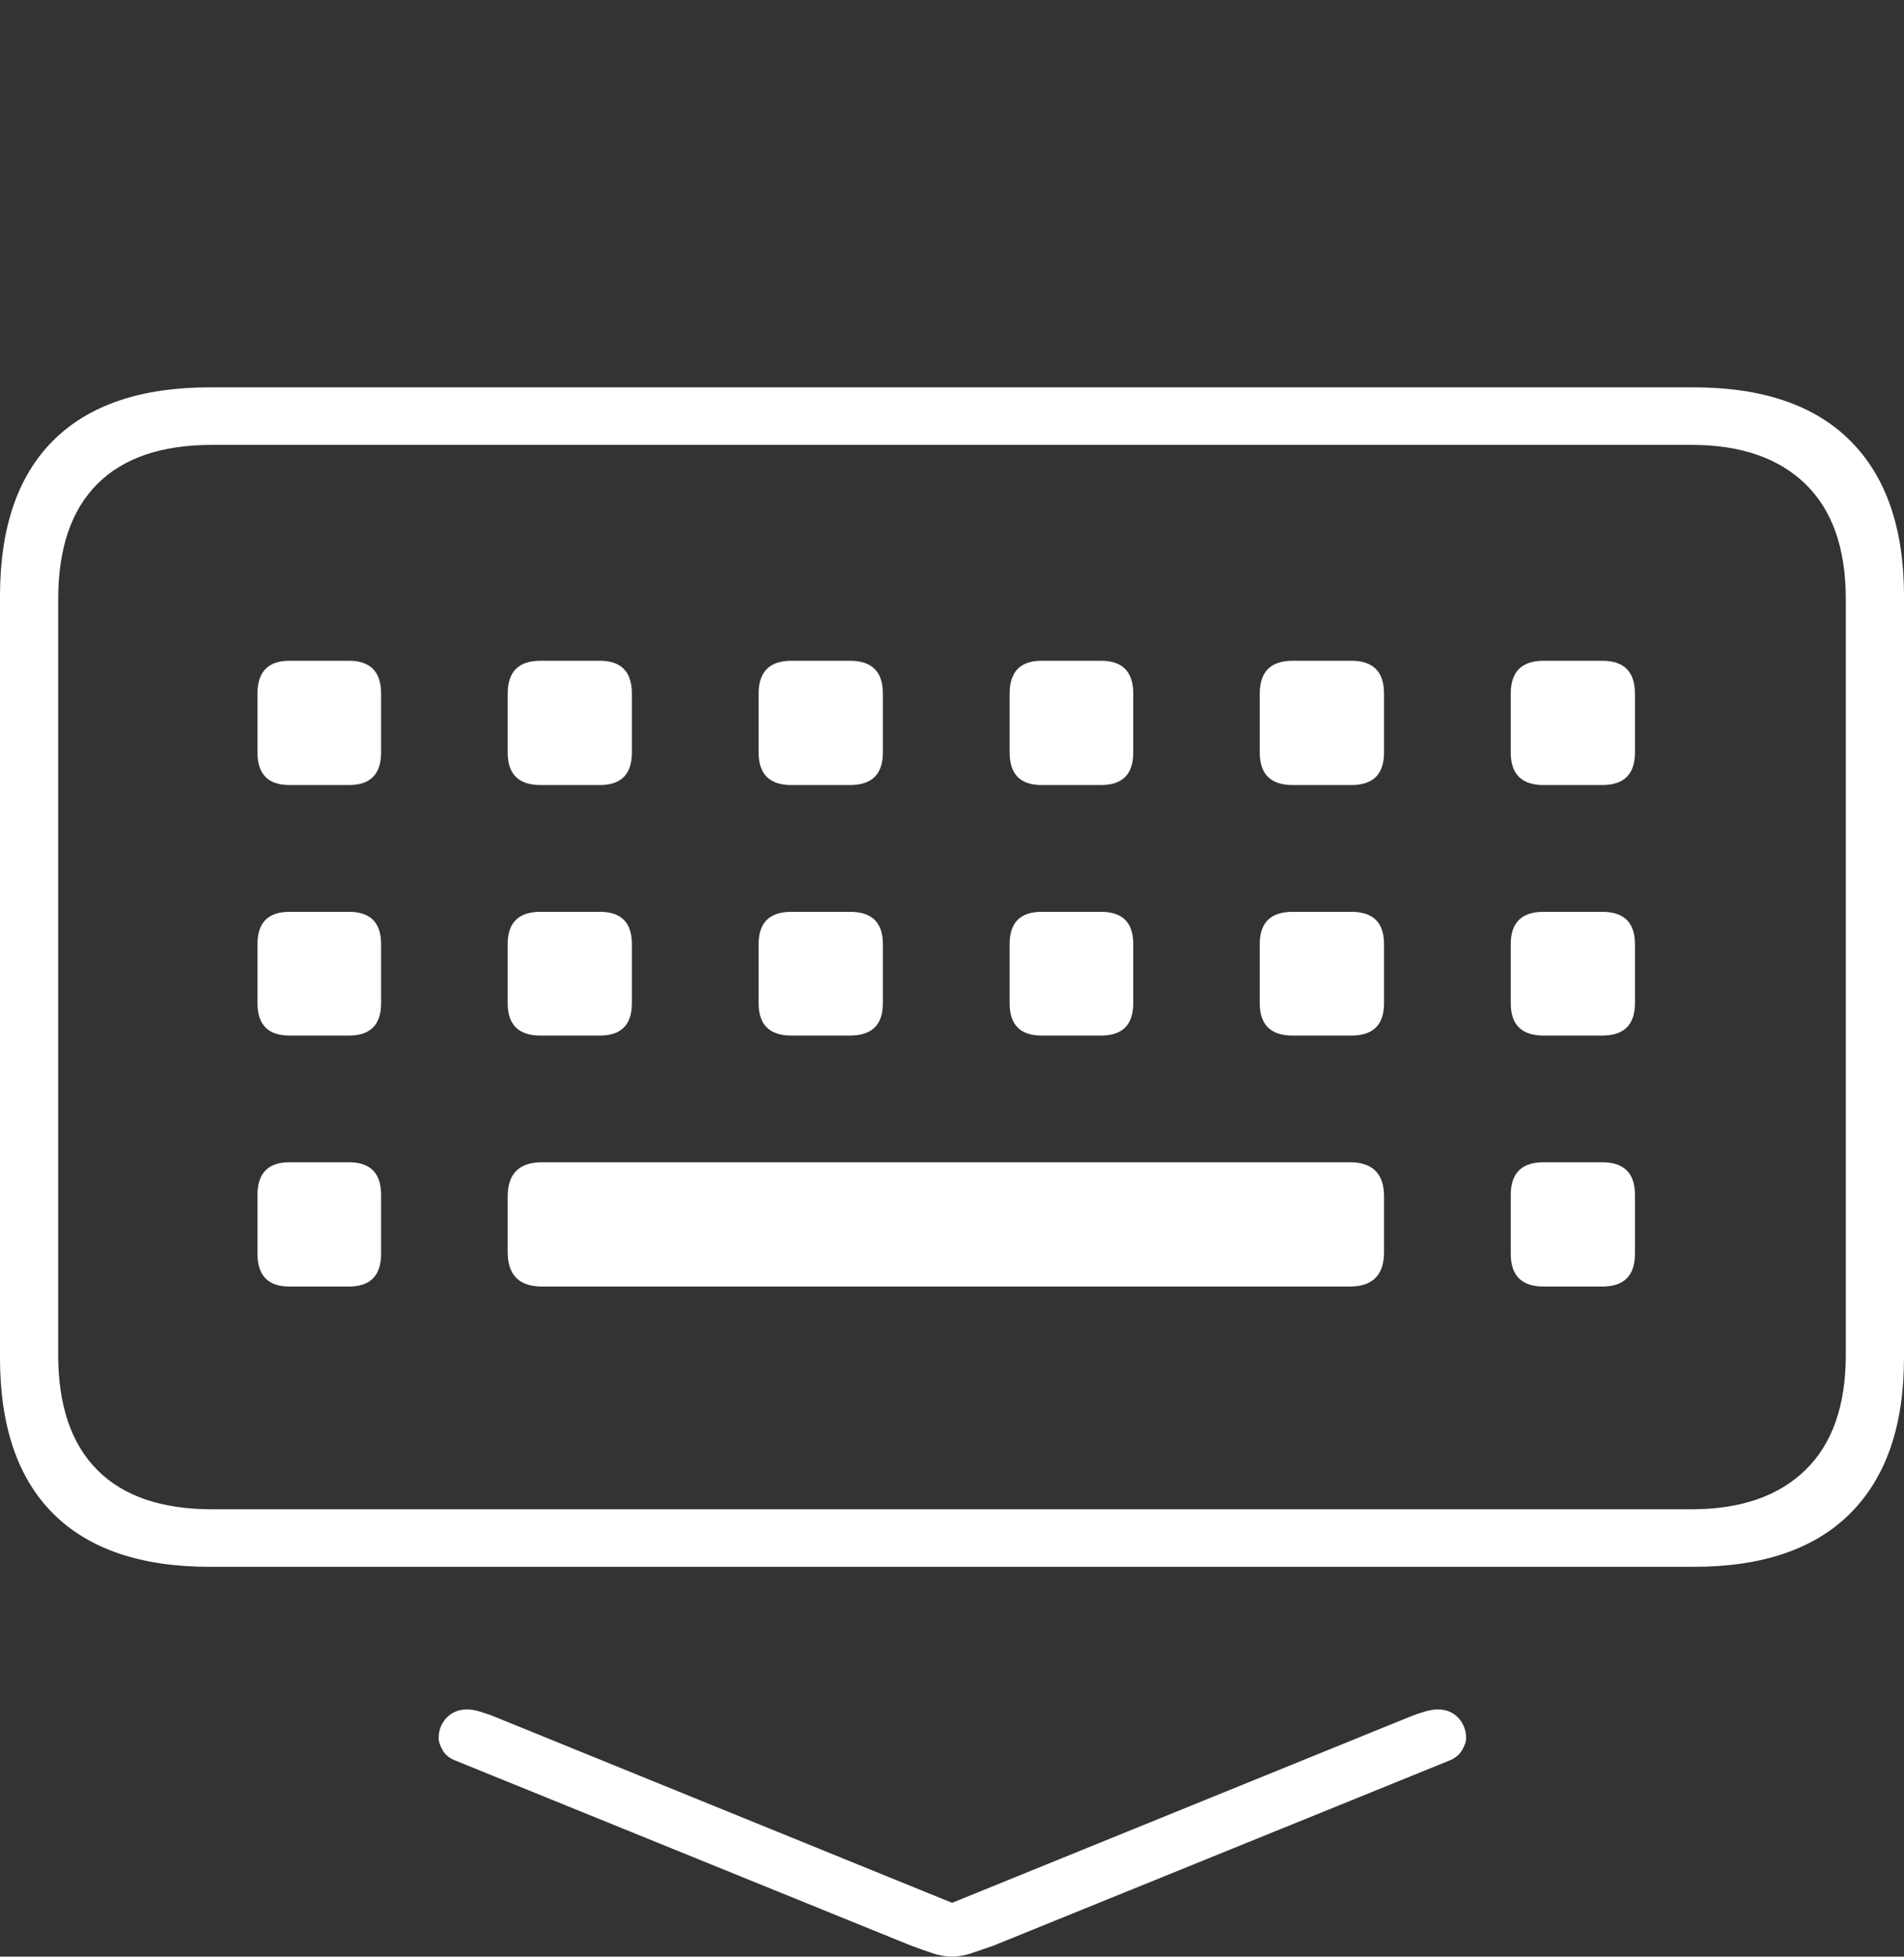 <?xml version="1.0" encoding="UTF-8"?>
<!--Generator: Apple Native CoreSVG 175-->
<!DOCTYPE svg
PUBLIC "-//W3C//DTD SVG 1.1//EN"
       "http://www.w3.org/Graphics/SVG/1.1/DTD/svg11.dtd">
<svg version="1.1" xmlns="http://www.w3.org/2000/svg" xmlns:xlink="http://www.w3.org/1999/xlink" width="23.856" height="24.51">
 <rect width="100%" height="100%" fill="#333333" stroke="none"/>
 <g>
  <rect height="24.51" opacity="0" width="23.856" x="0" y="0"/>
  <path d="M11.927 24.51Q12.044 24.51 12.184 24.463Q12.324 24.416 12.448 24.372L18.152 22.057Q18.266 22.013 18.318 21.924Q18.37 21.836 18.37 21.776Q18.37 21.628 18.273 21.52Q18.175 21.413 18.012 21.413Q17.947 21.413 17.849 21.441Q17.752 21.47 17.684 21.497L11.717 23.922L12.141 23.922L6.179 21.497Q6.111 21.47 6.016 21.441Q5.922 21.413 5.853 21.413Q5.696 21.413 5.596 21.517Q5.496 21.622 5.496 21.776Q5.496 21.836 5.546 21.924Q5.596 22.013 5.714 22.057L11.415 24.372Q11.542 24.419 11.675 24.464Q11.808 24.51 11.927 24.51ZM2.63 19.627L21.218 19.627Q22.517 19.627 23.186 18.954Q23.856 18.28 23.856 17.008L23.856 7.468Q23.856 6.197 23.186 5.524Q22.517 4.852 21.218 4.852L2.63 4.852Q1.336 4.852 0.668 5.517Q0 6.182 0 7.468L0 17.008Q0 18.297 0.668 18.962Q1.336 19.627 2.63 19.627ZM2.657 18.906Q1.707 18.906 1.218 18.413Q0.729 17.921 0.729 16.969L0.729 7.507Q0.729 6.555 1.218 6.064Q1.707 5.573 2.657 5.573L21.196 5.573Q22.116 5.573 22.622 6.064Q23.127 6.555 23.127 7.507L23.127 16.969Q23.127 17.921 22.622 18.413Q22.116 18.906 21.196 18.906ZM3.627 9.834L4.371 9.834Q4.775 9.834 4.775 9.426L4.775 8.689Q4.775 8.277 4.371 8.277L3.627 8.277Q3.226 8.277 3.226 8.689L3.226 9.426Q3.226 9.834 3.627 9.834ZM6.772 9.834L7.516 9.834Q7.917 9.834 7.917 9.426L7.917 8.689Q7.917 8.277 7.516 8.277L6.772 8.277Q6.361 8.277 6.361 8.689L6.361 9.426Q6.361 9.834 6.772 9.834ZM9.916 9.834L10.65 9.834Q11.062 9.834 11.062 9.426L11.062 8.689Q11.062 8.277 10.65 8.277L9.916 8.277Q9.505 8.277 9.505 8.689L9.505 9.426Q9.505 9.834 9.916 9.834ZM13.051 9.834L13.795 9.834Q14.199 9.834 14.199 9.426L14.199 8.689Q14.199 8.277 13.795 8.277L13.051 8.277Q12.65 8.277 12.65 8.689L12.65 9.426Q12.65 9.834 13.051 9.834ZM16.196 9.834L16.932 9.834Q17.341 9.834 17.341 9.426L17.341 8.689Q17.341 8.277 16.932 8.277L16.196 8.277Q15.784 8.277 15.784 8.689L15.784 9.426Q15.784 9.834 16.196 9.834ZM19.34 9.834L20.074 9.834Q20.485 9.834 20.485 9.426L20.485 8.689Q20.485 8.277 20.074 8.277L19.34 8.277Q18.929 8.277 18.929 8.689L18.929 9.426Q18.929 9.834 19.34 9.834ZM3.627 12.972L4.371 12.972Q4.775 12.972 4.775 12.567L4.775 11.826Q4.775 11.422 4.371 11.422L3.627 11.422Q3.226 11.422 3.226 11.826L3.226 12.567Q3.226 12.972 3.627 12.972ZM6.772 12.972L7.516 12.972Q7.917 12.972 7.917 12.567L7.917 11.826Q7.917 11.422 7.516 11.422L6.772 11.422Q6.361 11.422 6.361 11.826L6.361 12.567Q6.361 12.972 6.772 12.972ZM9.916 12.972L10.65 12.972Q11.062 12.972 11.062 12.567L11.062 11.826Q11.062 11.422 10.65 11.422L9.916 11.422Q9.505 11.422 9.505 11.826L9.505 12.567Q9.505 12.972 9.916 12.972ZM13.051 12.972L13.795 12.972Q14.199 12.972 14.199 12.567L14.199 11.826Q14.199 11.422 13.795 11.422L13.051 11.422Q12.65 11.422 12.65 11.826L12.65 12.567Q12.65 12.972 13.051 12.972ZM16.196 12.972L16.932 12.972Q17.341 12.972 17.341 12.567L17.341 11.826Q17.341 11.422 16.932 11.422L16.196 11.422Q15.784 11.422 15.784 11.826L15.784 12.567Q15.784 12.972 16.196 12.972ZM19.34 12.972L20.074 12.972Q20.485 12.972 20.485 12.567L20.485 11.826Q20.485 11.422 20.074 11.422L19.34 11.422Q18.929 11.422 18.929 11.826L18.929 12.567Q18.929 12.972 19.34 12.972ZM3.627 16.116L4.371 16.116Q4.775 16.116 4.775 15.705L4.775 14.968Q4.775 14.559 4.371 14.559L3.627 14.559Q3.226 14.559 3.226 14.968L3.226 15.705Q3.226 16.116 3.627 16.116ZM6.792 16.116L16.912 16.116Q17.341 16.116 17.341 15.684L17.341 14.988Q17.341 14.559 16.912 14.559L6.792 14.559Q6.361 14.559 6.361 14.988L6.361 15.684Q6.361 16.116 6.792 16.116ZM19.34 16.116L20.074 16.116Q20.485 16.116 20.485 15.705L20.485 14.968Q20.485 14.559 20.074 14.559L19.34 14.559Q18.929 14.559 18.929 14.968L18.929 15.705Q18.929 16.116 19.34 16.116Z" fill="#ffffff"/>
 </g>
</svg>
